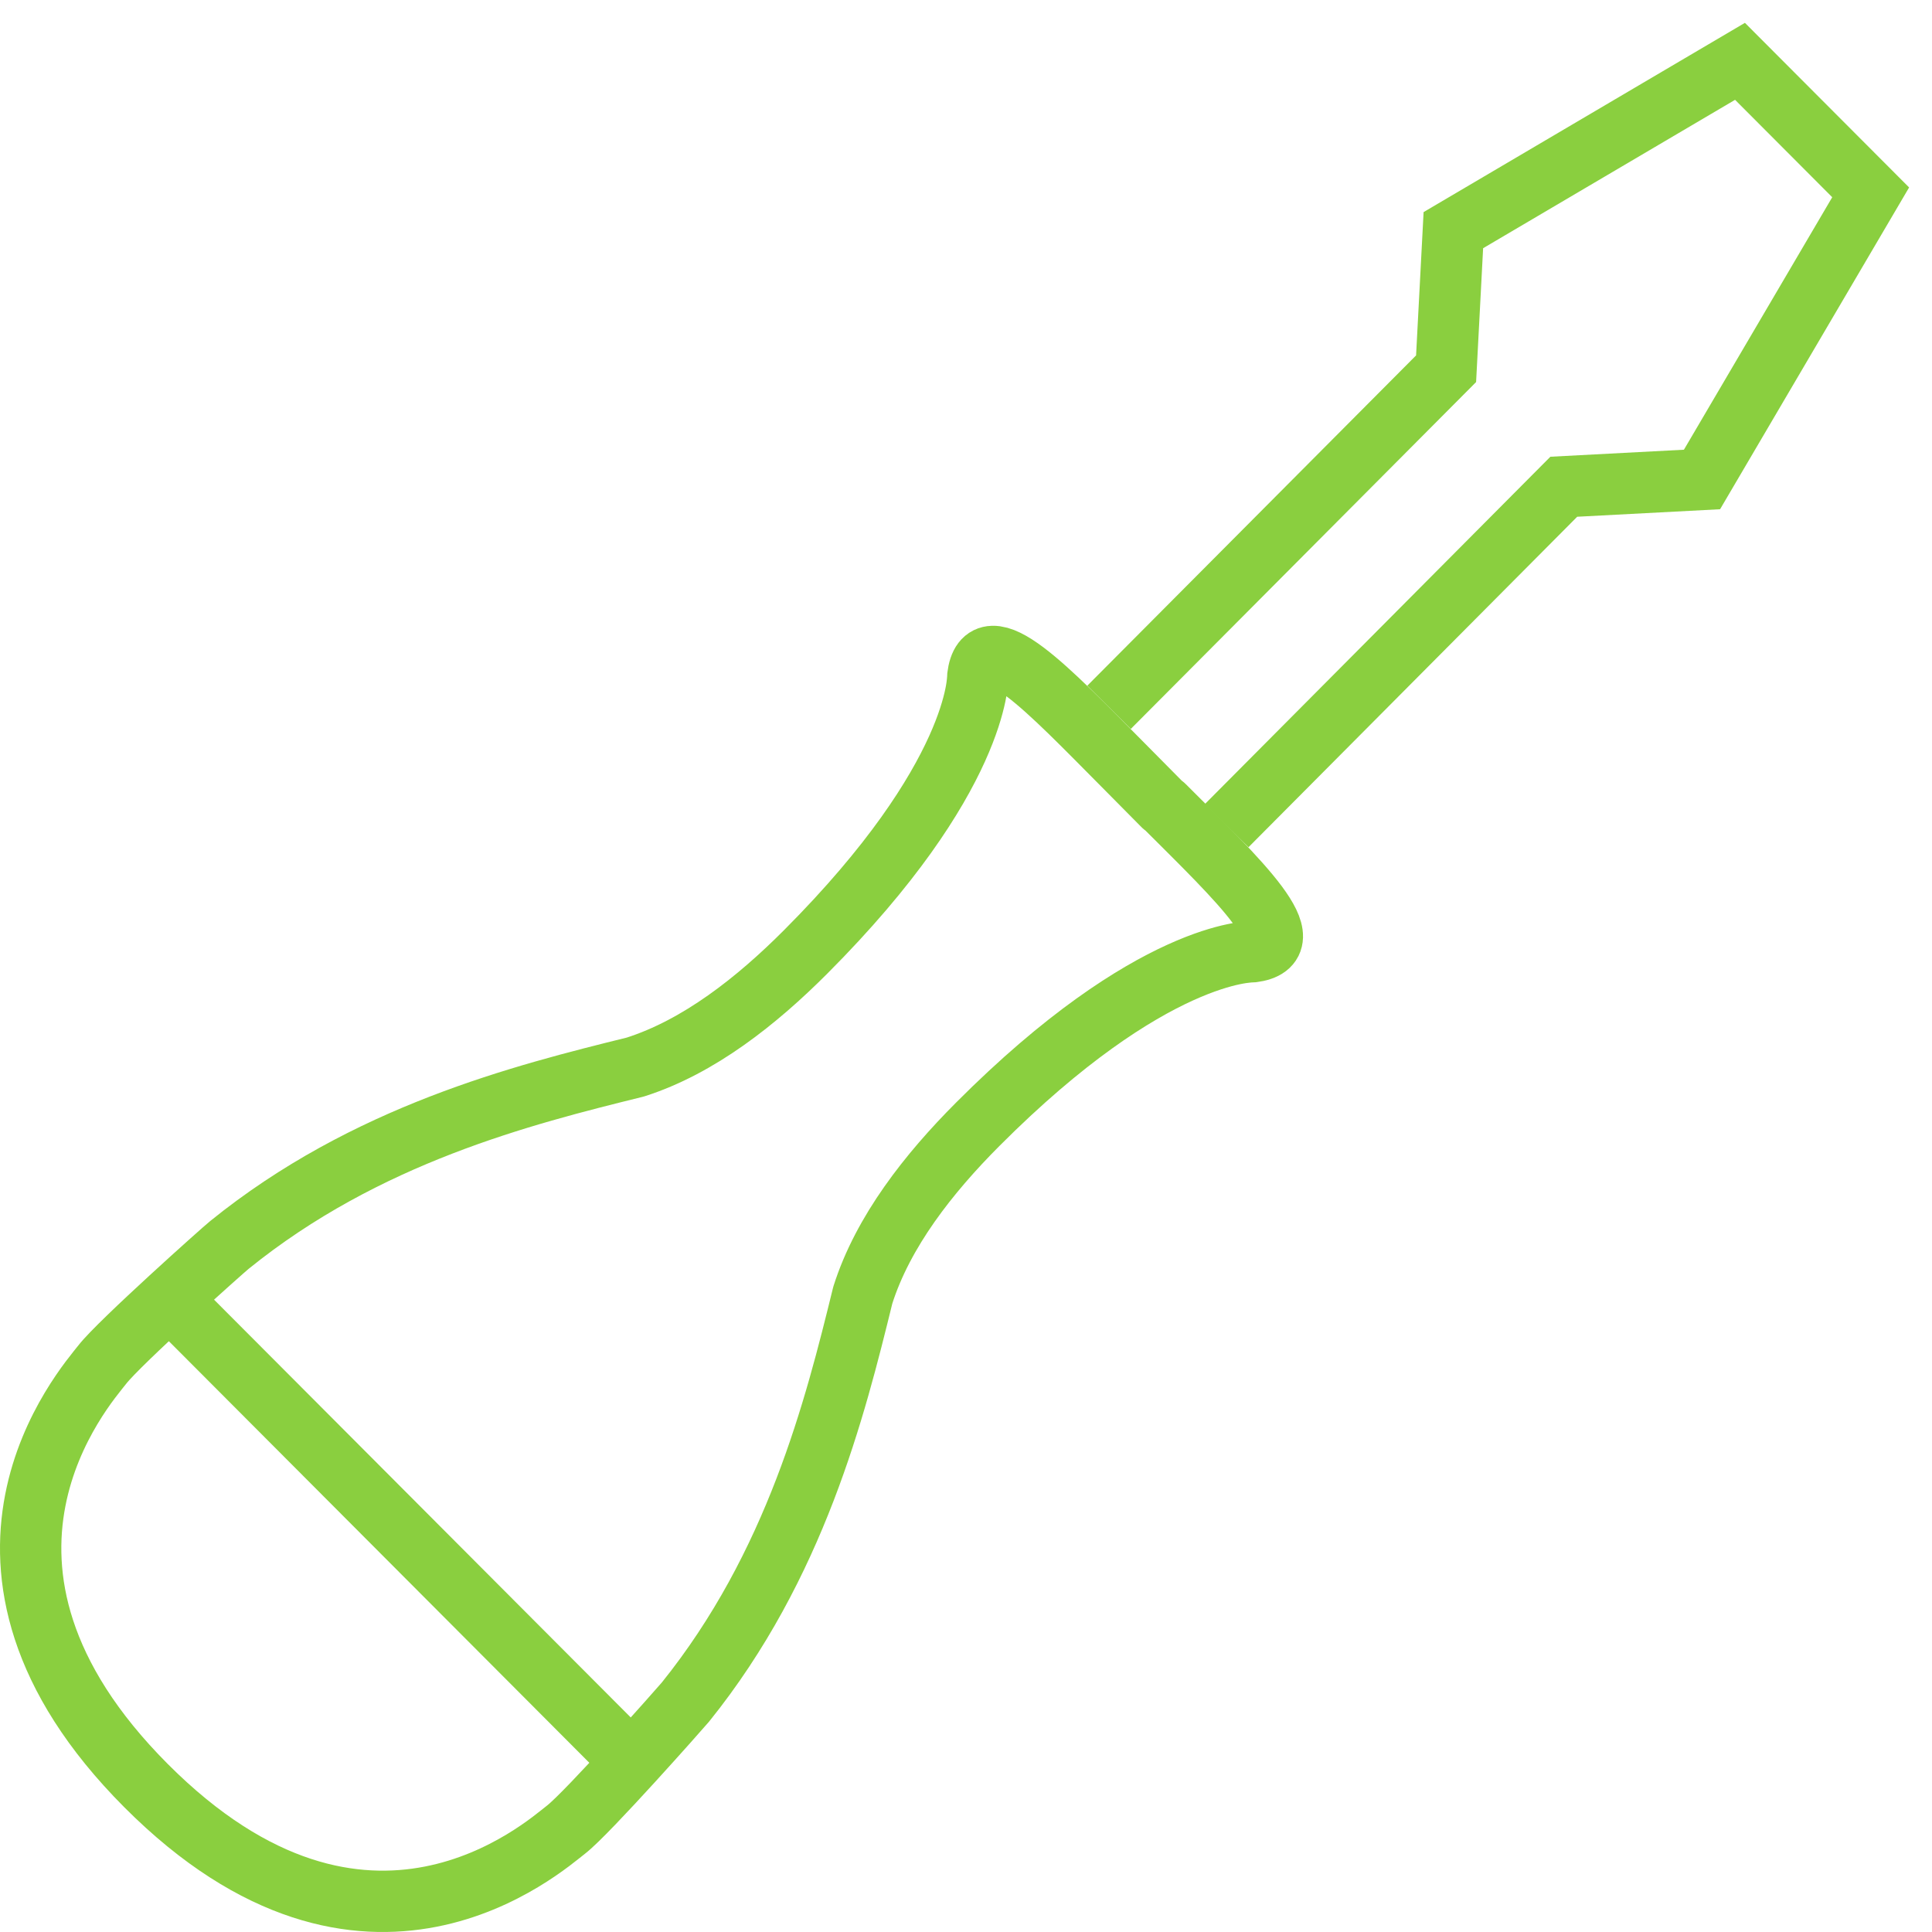 <svg width="63" height="63" viewBox="0 0 63 63" fill="none" xmlns="http://www.w3.org/2000/svg">
<path d="M40.002 26.922L50.993 15.872L55.5 15.635L61 6.272L56.739 2L47.392 7.505L47.155 12.024L36.164 23.065" stroke="#8ACF3F" stroke-width="2" stroke-miterlimit="10"/>
<path d="M37.935 26.271L36.636 24.959C34.176 22.483 32.099 20.253 31.883 22.068C31.883 22.068 31.952 25.344 26.274 31.037C24.68 32.635 22.791 34.135 20.715 34.796C17.035 35.704 11.928 36.996 7.48 40.597C7.293 40.745 3.888 43.784 3.337 44.495C2.786 45.205 -2.419 51.026 4.764 58.229C11.947 65.431 17.753 60.202 18.461 59.659C19.17 59.107 22.191 55.693 22.348 55.506C25.94 51.046 27.229 45.925 28.134 42.235C28.793 40.154 30.289 38.259 31.883 36.661C37.561 30.968 40.828 31.037 40.828 31.037C42.638 30.82 40.424 28.738 37.954 26.271H37.935Z" stroke="#8ACF3F" stroke-width="2" stroke-linecap="round" stroke-linejoin="round"/>
<path d="M5.748 42.561L20.37 57.222" stroke="#8ACF3F" stroke-width="2" stroke-linecap="round" stroke-linejoin="round"/>
</svg>
